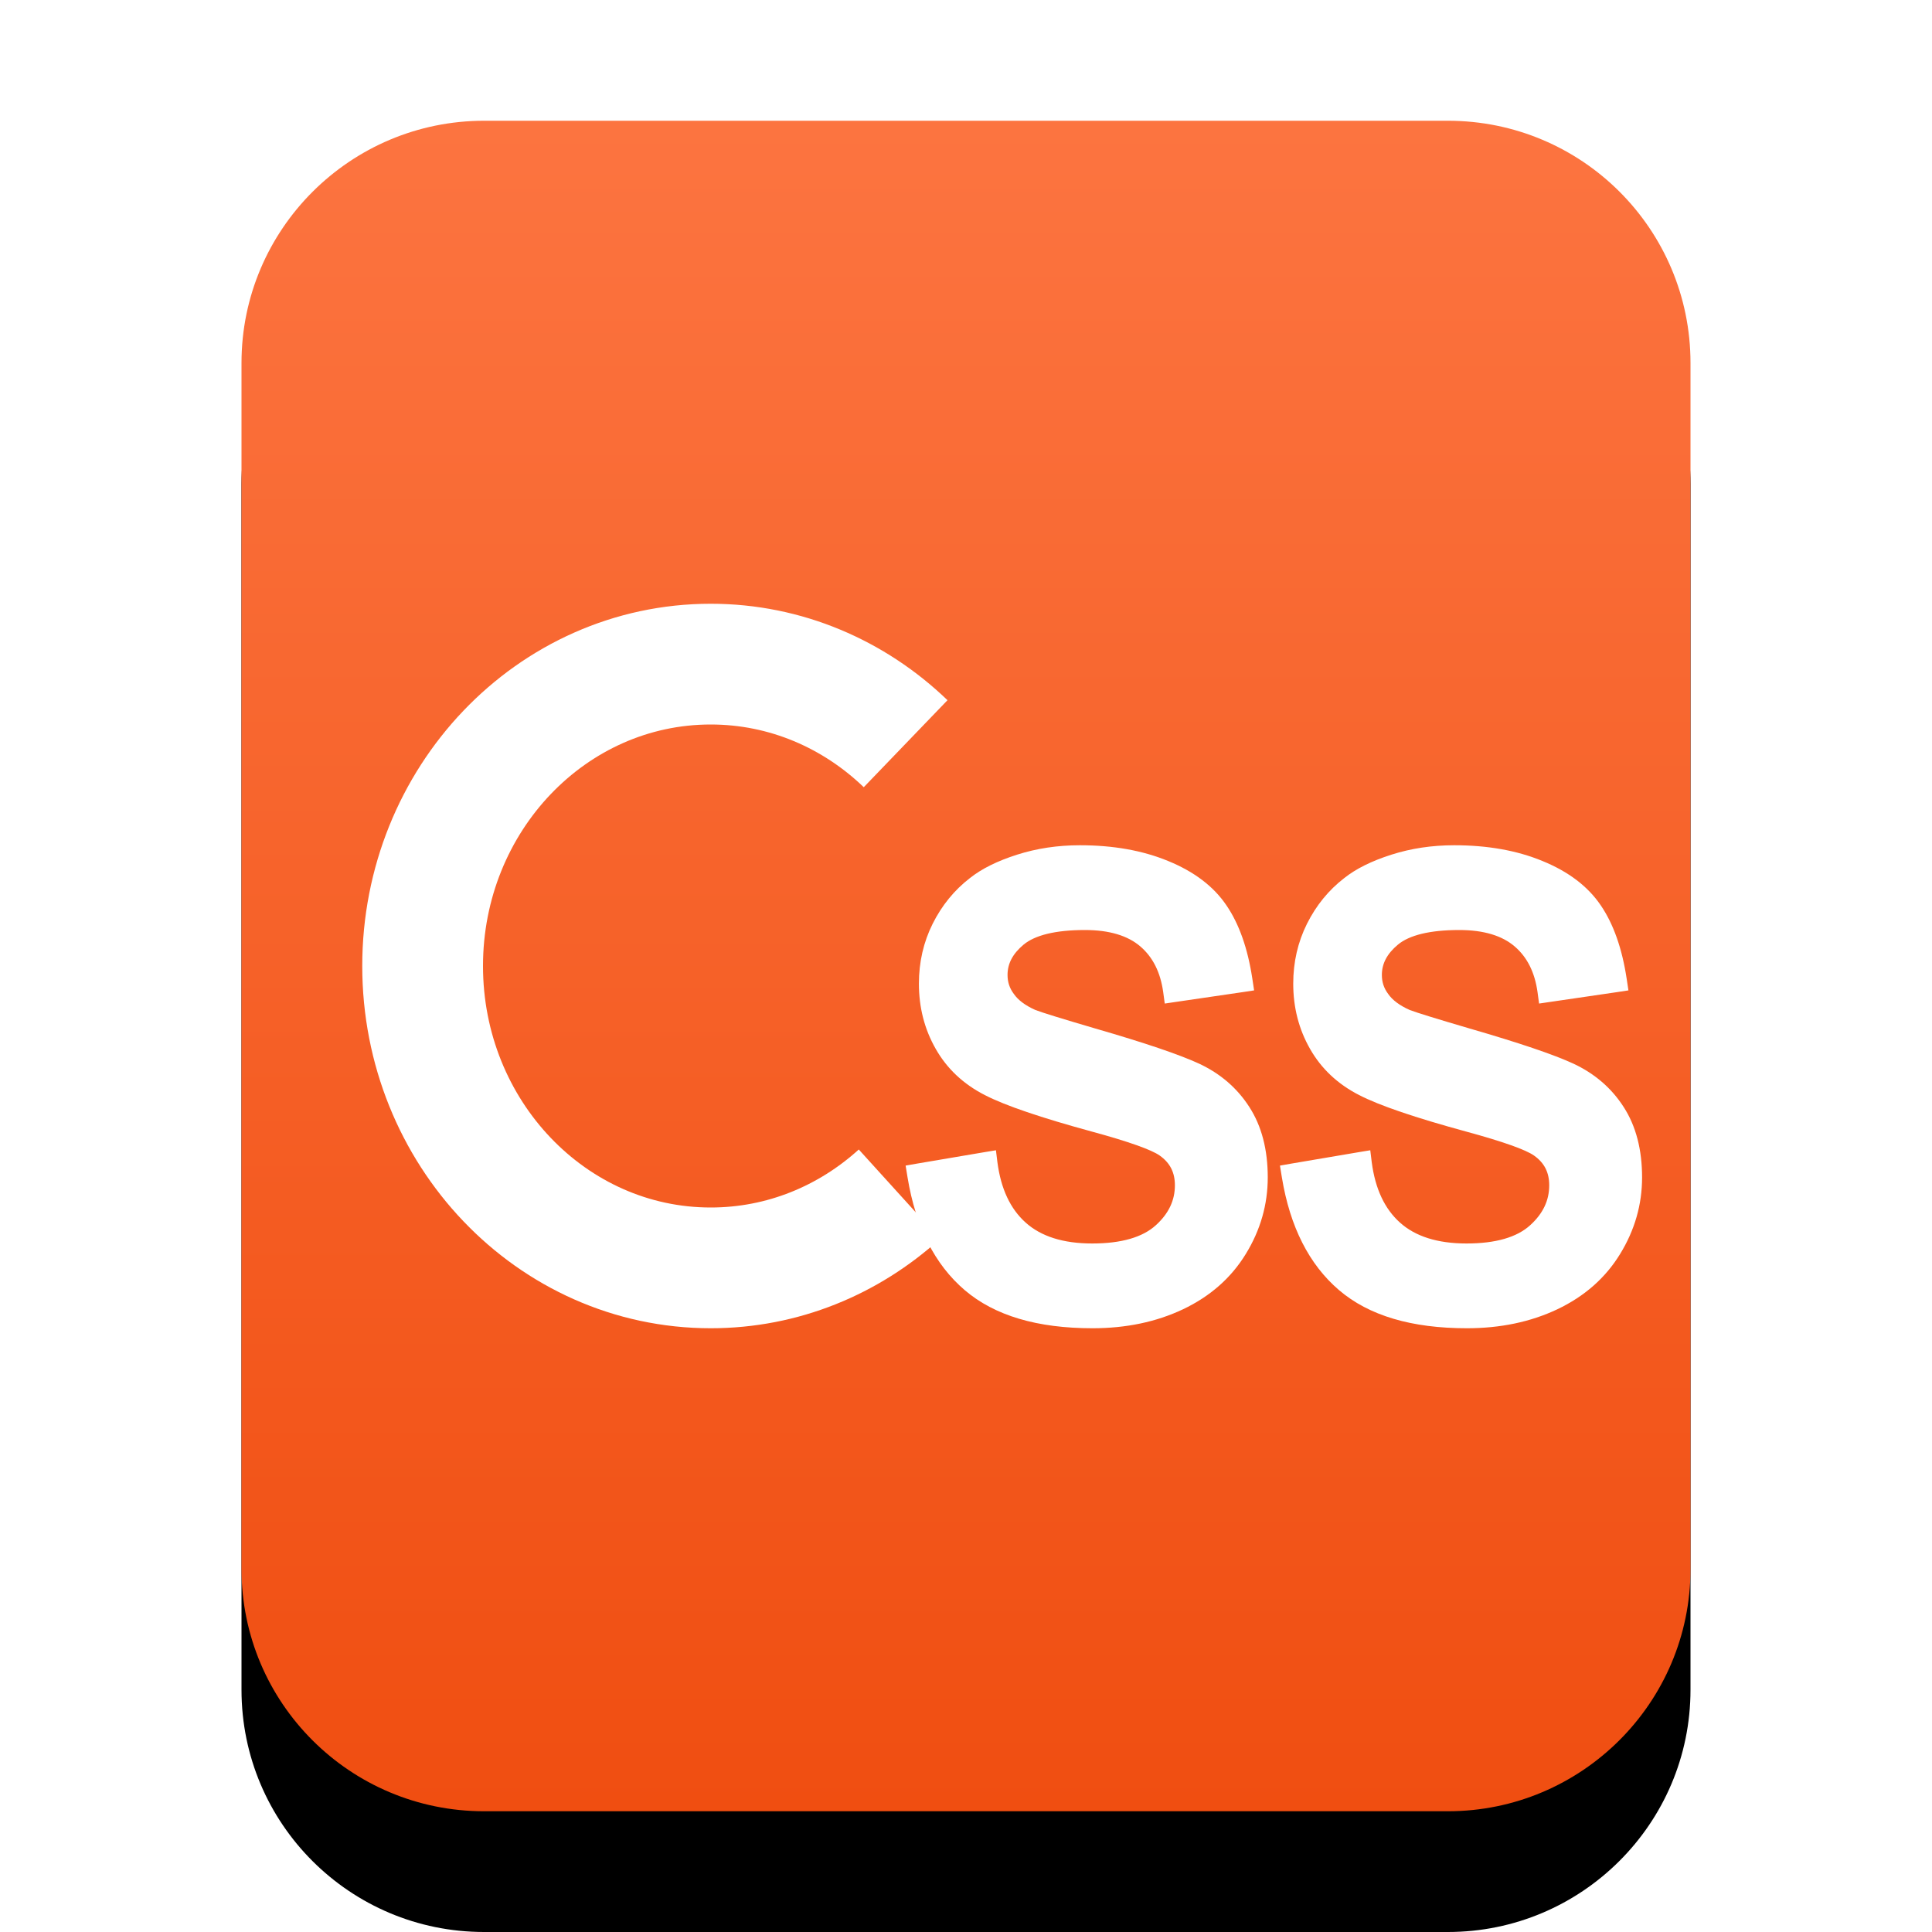 <svg xmlns="http://www.w3.org/2000/svg" xmlns:xlink="http://www.w3.org/1999/xlink" width="16" height="16" viewBox="0 0 16 16">
  <defs>
    <linearGradient id="text-css-c" x1="50%" x2="50%" y1="0%" y2="100%">
      <stop offset="0%" stop-color="#FC7440"/>
      <stop offset="100%" stop-color="#F04E11"/>
    </linearGradient>
    <path id="text-css-b" d="M4.009,15 C2.899,15 2,14.103 2,12.994 L2,3.006 C2,1.898 2.902,1 4.009,1 L11.991,1 C13.101,1 14,1.897 14,3.006 L14,12.994 C14,14.102 13.098,15 11.991,15 L4.009,15 Z"/>
    <filter id="text-css-a" width="133.3%" height="128.6%" x="-16.7%" y="-7.1%" filterUnits="objectBoundingBox">
      <feOffset dy="1" in="SourceAlpha" result="shadowOffsetOuter1"/>
      <feGaussianBlur in="shadowOffsetOuter1" result="shadowBlurOuter1" stdDeviation=".5"/>
      <feColorMatrix in="shadowBlurOuter1" values="0 0 0 0 0.941   0 0 0 0 0.31   0 0 0 0 0.071  0 0 0 0.5 0"/>
    </filter>
  </defs>
  <g fill="none" fill-rule="evenodd">
    <use fill="#000" filter="url(#text-css-a)" xlink:href="#text-css-b"/>
    <use fill="url(#text-css-c)" xlink:href="#text-css-b"/>
    <path stroke="#FFF" d="M7.5,6.159 C7.075,5.75 6.508,5.5 5.886,5.5 C4.568,5.5 3.5,6.619 3.5,8 C3.5,9.381 4.568,10.5 5.886,10.5 L5.886,10.5 C6.483,10.5 7.029,10.27 7.448,9.89"/>
    <path fill="#FFF" fill-rule="nonzero" d="M7.5 9.653L7.516 9.751C7.583 10.159 7.741 10.472 7.989 10.684 8.237 10.896 8.591 11 9.048 11 9.325 11 9.575 10.948 9.797 10.843 10.022 10.736 10.196 10.583 10.317 10.385 10.438 10.188 10.499 9.976 10.499 9.751 10.499 9.522 10.449 9.326 10.346 9.167 10.245 9.01 10.106 8.891 9.931 8.809 9.766 8.733 9.48 8.636 9.072 8.518 8.796 8.437 8.628 8.385 8.574 8.364 8.491 8.327 8.431 8.282 8.396 8.231 8.36 8.183 8.344 8.132 8.344 8.074 8.344 7.981 8.386 7.899 8.477 7.823 8.571 7.745 8.74 7.702 8.985 7.702 9.188 7.702 9.341 7.749 9.445 7.839 9.548 7.928 9.61 8.052 9.633 8.215L9.646 8.311 9.734 8.298 10.294 8.216 10.386 8.202 10.371 8.103C10.333 7.854 10.262 7.652 10.157 7.498 10.051 7.341 9.889 7.218 9.673 7.13 9.462 7.043 9.219 7 8.943 7 8.759 7 8.586 7.026 8.423 7.078 8.26 7.13 8.13 7.194 8.031 7.273 7.903 7.372 7.8 7.498 7.724 7.65 7.648 7.802 7.61 7.968 7.61 8.146 7.61 8.343 7.656 8.523 7.749 8.686 7.842 8.85 7.978 8.978 8.156 9.069 8.325 9.156 8.62 9.256 9.045 9.372 9.347 9.454 9.536 9.522 9.603 9.569 9.69 9.63 9.73 9.71 9.73 9.816 9.73 9.941 9.679 10.05 9.572 10.147 9.463 10.246 9.288 10.298 9.045 10.298 8.804 10.298 8.621 10.239 8.494 10.125 8.367 10.011 8.289 9.846 8.26 9.624L8.248 9.526 8.157 9.541 7.591 9.637 7.5 9.653zM10.6 9.653L10.616 9.751C10.683 10.159 10.841 10.472 11.089 10.684 11.337 10.896 11.691 11 12.148 11 12.425 11 12.675 10.948 12.897 10.843 13.122 10.736 13.296 10.583 13.417 10.385 13.538 10.188 13.599 9.976 13.599 9.751 13.599 9.522 13.549 9.326 13.446 9.167 13.345 9.01 13.206 8.891 13.031 8.809 12.866 8.733 12.58 8.636 12.172 8.518 11.896 8.437 11.728 8.385 11.674 8.364 11.591 8.327 11.531 8.282 11.496 8.231 11.46 8.183 11.444 8.132 11.444 8.074 11.444 7.981 11.486 7.899 11.577 7.823 11.671 7.745 11.84 7.702 12.085 7.702 12.288 7.702 12.441 7.749 12.545 7.839 12.648 7.928 12.71 8.052 12.733 8.215L12.746 8.311 12.834 8.298 13.394 8.216 13.486 8.202 13.471 8.103C13.433 7.854 13.362 7.652 13.257 7.498 13.151 7.341 12.989 7.218 12.773 7.13 12.562 7.043 12.319 7 12.043 7 11.859 7 11.686 7.026 11.523 7.078 11.36 7.13 11.23 7.194 11.131 7.273 11.003 7.372 10.9 7.498 10.824 7.65 10.748 7.802 10.71 7.968 10.71 8.146 10.71 8.343 10.756 8.523 10.849 8.686 10.942 8.85 11.078 8.978 11.256 9.069 11.425 9.156 11.72 9.256 12.145 9.372 12.447 9.454 12.636 9.522 12.703 9.569 12.79 9.63 12.83 9.71 12.83 9.816 12.83 9.941 12.779 10.05 12.672 10.147 12.563 10.246 12.388 10.298 12.145 10.298 11.904 10.298 11.721 10.239 11.594 10.125 11.467 10.011 11.389 9.846 11.36 9.624L11.348 9.526 11.257 9.541 10.691 9.637 10.6 9.653z"/>
  </g>
</svg>
